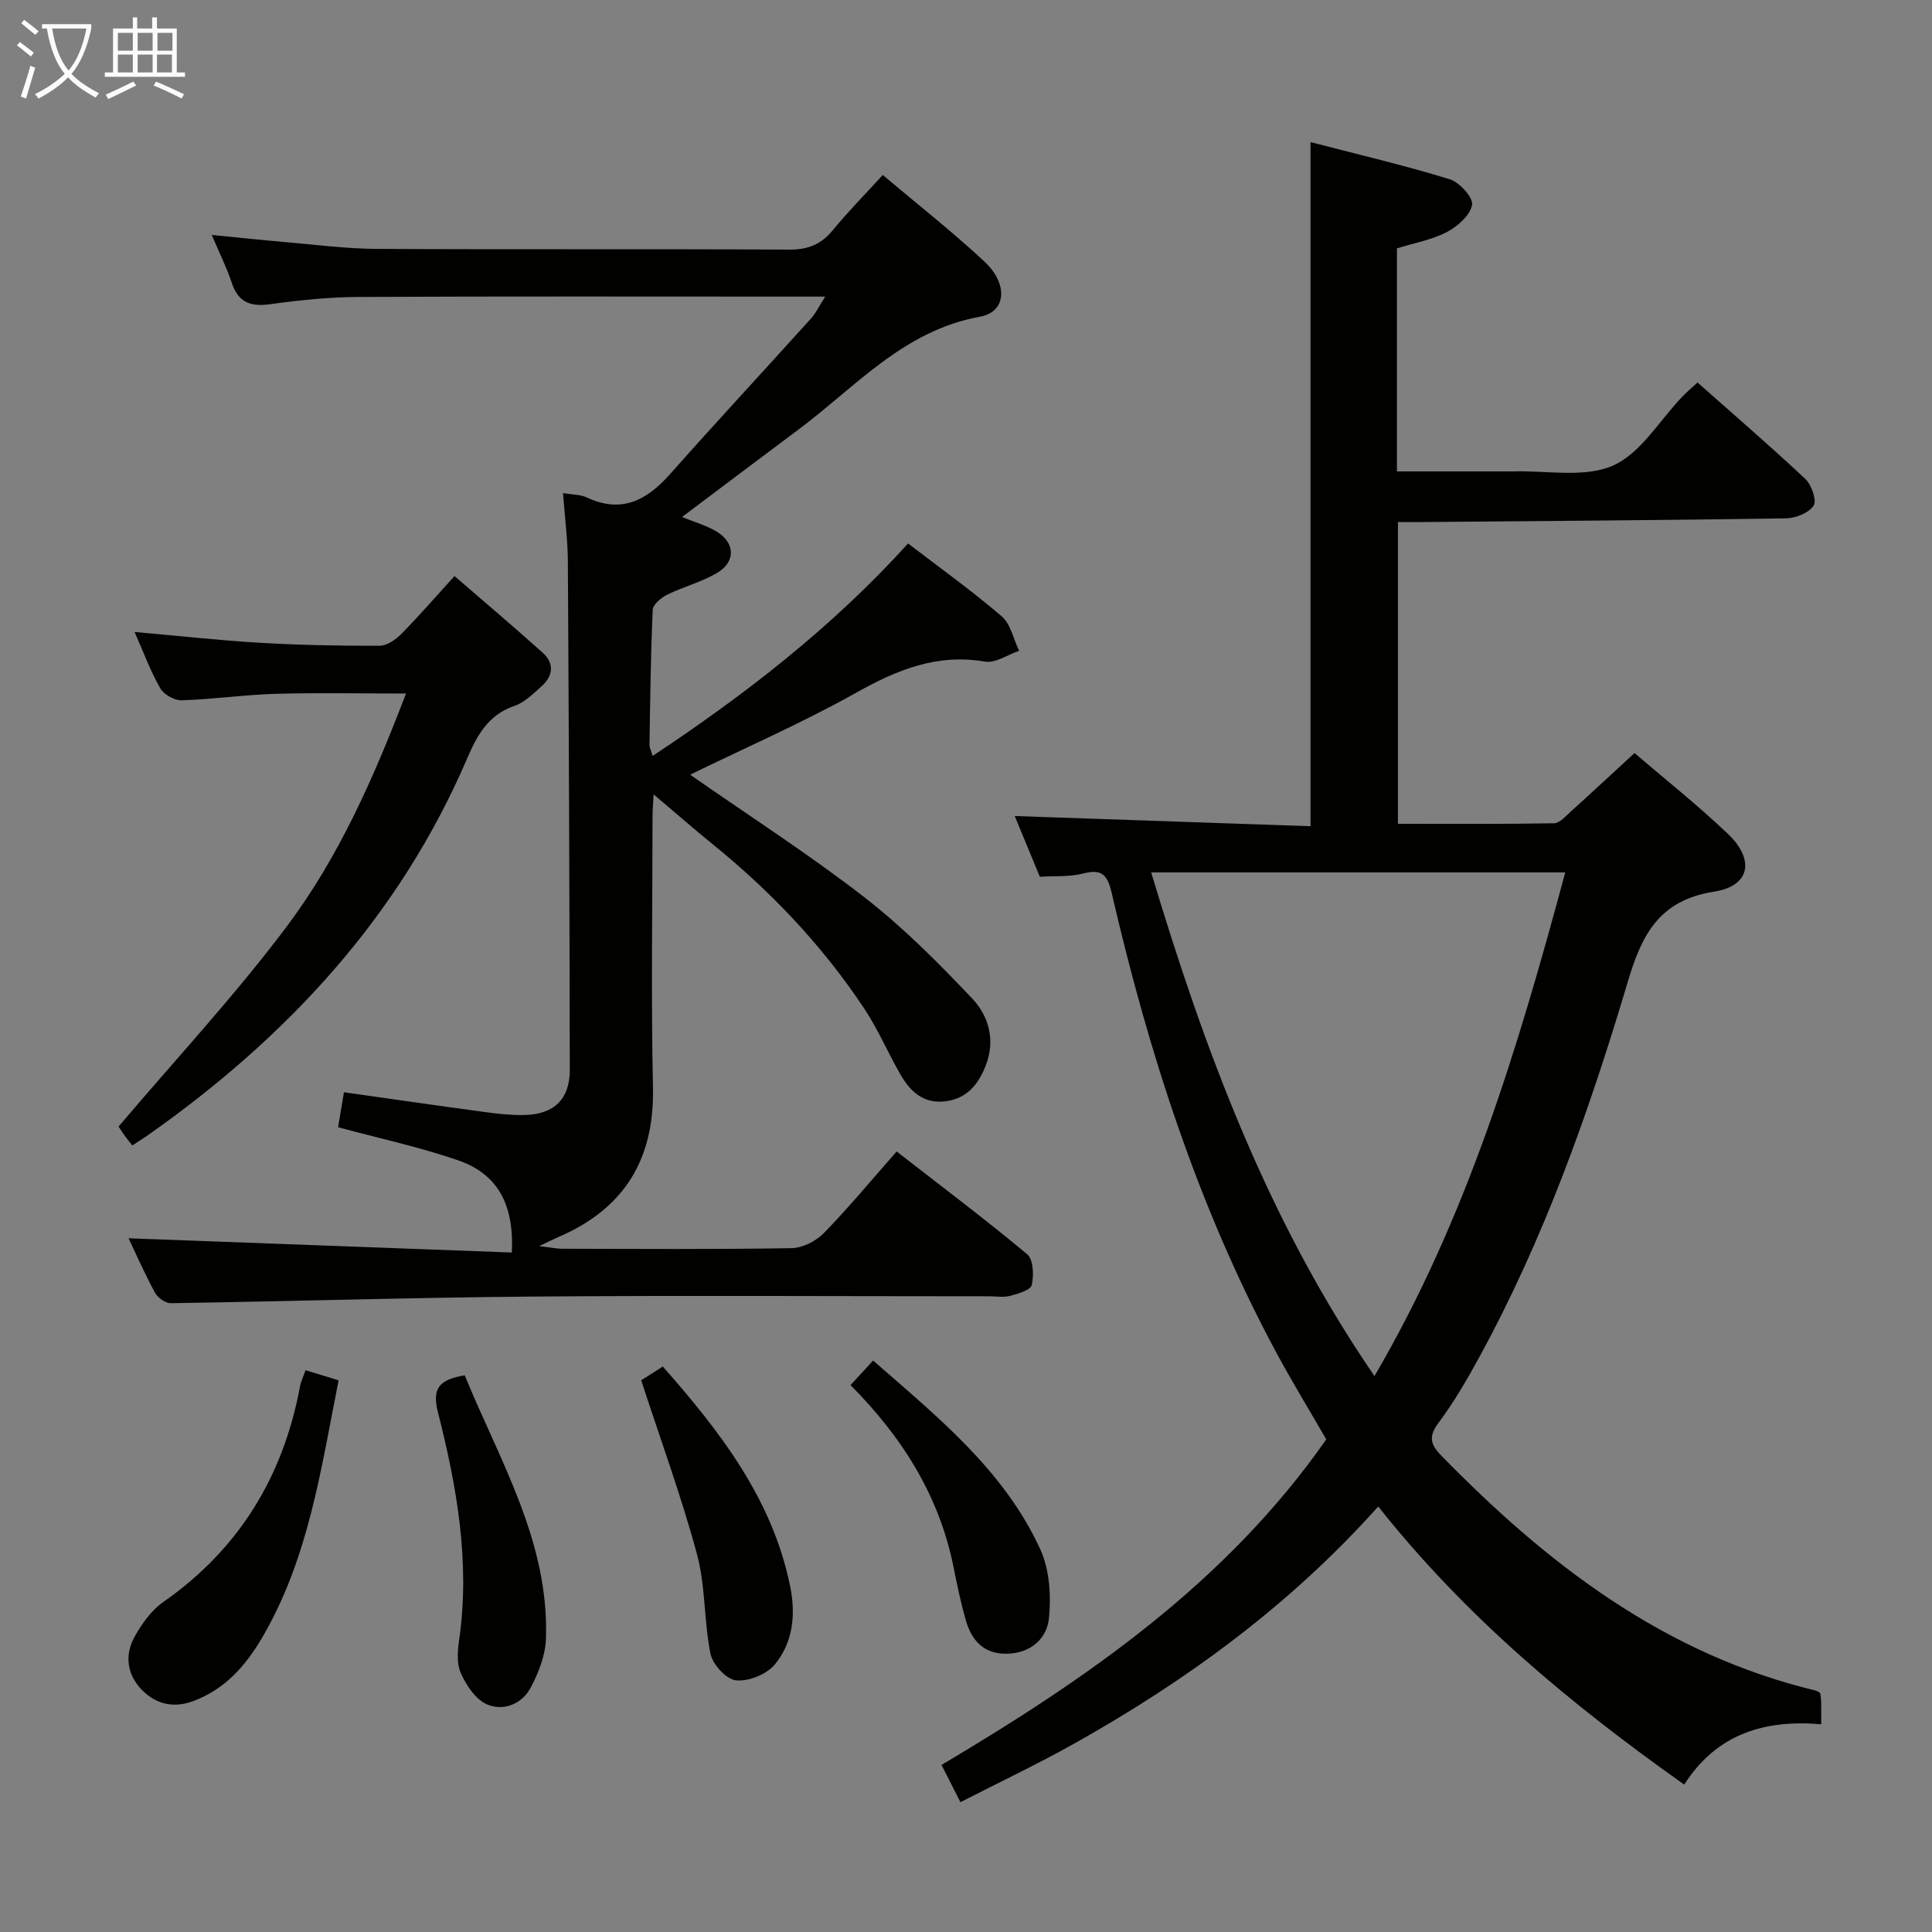 <svg enable-background="new 0 0 400 400" viewBox="0 0 400 400" xmlns="http://www.w3.org/2000/svg"><rect x="0" y="0" width="400" height="400" fill="#808080" stroke="none"/><g fill="#010100"><path d="m271.33 171.06c0-47.69 0-94.24 0-141.64 9.72 2.53 19.37 4.79 28.82 7.69 2.02.62 4.91 3.82 4.63 5.31-.41 2.17-3.01 4.47-5.24 5.63-3.16 1.64-6.83 2.28-10.32 3.37v46.18h23.56.5c6.95-.22 14.71 1.39 20.63-1.19 5.77-2.52 9.65-9.35 14.38-14.27.91-.95 1.92-1.8 3.16-2.95 7.54 6.68 15.08 13.17 22.33 19.98 1.29 1.22 2.41 4.47 1.71 5.52-1.01 1.52-3.74 2.6-5.76 2.63-25.31.39-50.62.55-75.93.77-1.32.01-2.64 0-4.37 0v62.47c10.73 0 21.52.08 32.3-.11 1.19-.02 2.45-1.49 3.52-2.46 4.32-3.9 8.58-7.86 13.16-12.08 6.05 5.2 12.97 10.68 19.34 16.74 5.6 5.33 4.61 10.77-2.8 11.94-11.47 1.81-15.03 8.87-17.98 18.82-7.95 26.75-17.29 53.06-30.75 77.67-2.55 4.66-5.24 9.29-8.41 13.53-2.1 2.81-1.63 4.47.55 6.71 21.93 22.49 46.22 41.17 77.54 48.69.29.07.55.29.97.52.06.56.17 1.21.18 1.86.03 1.32.01 2.65.01 4.6-11.65-1-21.62 1.93-28.36 12.49-23.58-16.68-45.31-34.79-63.35-57.58-18.21 20.38-39.63 36.03-62.99 49.12-7.52 4.21-15.33 7.91-23.51 12.1-1.39-2.73-2.56-5.04-3.92-7.71 30.24-17.95 58.92-37.72 79.66-67.4-3.44-5.96-7.14-12.01-10.49-18.25-16.07-29.94-26.33-61.99-33.95-94.94-.91-3.93-2.18-4.93-5.99-3.95-2.68.69-5.6.46-8.87.66-1.75-4.24-3.57-8.62-5.2-12.58 20.51.7 40.85 1.4 61.24 2.11zm52.74 9.56c-28.78 0-56.95 0-85.73 0 11.06 36.85 24.14 72.09 46.23 104.28 19.26-32.92 29.76-68.14 39.5-104.28z"/><path d="m116.57 102.09c2.03.35 3.64.29 4.93.9 7.26 3.42 12.47.54 17.3-4.91 9.59-10.82 19.44-21.42 29.13-32.16.95-1.05 1.57-2.39 2.92-4.51-2.66 0-4.42 0-6.18 0-30.16 0-60.32-.08-90.47.07-6.12.03-12.28.68-18.35 1.51-4.07.56-6.55-.44-7.88-4.48-1.03-3.12-2.53-6.09-4.13-9.87 5.45.54 10.31 1.06 15.19 1.48 6.29.54 12.58 1.37 18.88 1.41 28.49.15 56.98-.01 85.47.15 3.86.02 6.59-1.04 9.02-4 3.15-3.84 6.66-7.39 10.37-11.45 7.21 6.09 14.4 11.73 21.06 17.94 4.95 4.62 4.53 10.41-.94 11.4-15.81 2.86-25.72 14.52-37.56 23.35-7.96 5.94-15.88 11.92-24.12 18.12 2.54 1.03 4.9 1.72 6.97 2.9 4 2.29 4.26 6.31.32 8.65-3.23 1.92-7.02 2.89-10.42 4.56-1.23.61-2.89 2.02-2.94 3.12-.42 9.3-.52 18.61-.67 27.92-.01.6.32 1.2.65 2.32 19.33-12.82 37.23-26.71 52.89-43.99 6.61 5.07 13.23 9.81 19.38 15.08 1.87 1.6 2.43 4.71 3.6 7.14-2.36.81-4.89 2.61-7.05 2.24-9.95-1.71-18.22 1.7-26.7 6.45-11.11 6.23-22.84 11.34-34.36 16.96 12.15 8.47 24.45 16.38 35.98 25.3 8.07 6.25 15.38 13.6 22.42 21.04 3.43 3.63 4.88 8.66 2.78 13.95-1.58 4-4.02 6.89-8.56 7.36-4.48.46-7.15-2.21-9.14-5.69-2.56-4.47-4.59-9.27-7.43-13.54-8.63-12.99-19.25-24.19-31.36-34.01-3.97-3.22-7.81-6.59-12.25-10.34-.09 1.94-.22 3.34-.22 4.74-.01 18.66-.31 37.33.09 55.98.32 14.96-6.04 25.14-19.67 30.98-.9.38-1.77.83-3.9 1.83 2.44.29 3.61.55 4.77.55 15.83.03 31.66.14 47.48-.12 2.28-.04 5.05-1.44 6.68-3.1 5.1-5.23 9.77-10.88 15.09-16.92 9.14 7.11 18.26 13.97 27.02 21.27 1.29 1.07 1.41 4.36.96 6.37-.23 1.05-2.81 1.81-4.46 2.25-1.4.37-2.98.09-4.48.09-31.49 0-62.98-.19-94.47.06-24.95.2-49.89.99-74.84 1.37-1.11.02-2.71-1.12-3.27-2.15-2.13-3.92-3.93-8.03-5.49-11.29 26.3.98 52.84 1.96 79.36 2.95.49-10.06-3-16.29-11.15-19.1-7.96-2.74-16.24-4.52-24.82-6.84.36-2.17.76-4.55 1.21-7.24 9.93 1.4 19.71 2.82 29.49 4.14 2.63.35 5.3.63 7.95.57 6.06-.14 9.33-3.31 9.32-9.34-.06-35.15-.19-70.3-.4-105.46-.04-4.42-.63-8.88-1-13.96z"/><path d="m84.06 143.59c-9.51 0-18.28-.19-27.04.06-6.46.19-12.9 1.14-19.36 1.34-1.5.05-3.73-1.17-4.47-2.47-2.04-3.55-3.46-7.46-5.33-11.68 8.95.79 17.35 1.73 25.77 2.23 8.29.49 16.61.65 24.92.63 1.51 0 3.33-1.23 4.49-2.4 3.62-3.66 6.99-7.56 11.06-12.03 6.15 5.32 12.3 10.51 18.29 15.9 2.43 2.19 2.11 4.79-.26 6.91-1.72 1.54-3.51 3.35-5.6 4.06-5.46 1.85-7.76 6.1-9.83 10.93-14.08 32.79-37.39 57.8-66.25 78.08-.94.66-1.93 1.26-3.07 2-.66-.86-1.28-1.61-1.84-2.4-.56-.8-1.05-1.64-.98-1.52 11.92-14.06 24.17-27.21 34.88-41.51 10.68-14.24 17.91-30.59 24.62-48.13z"/><path d="m63.26 283.69c2.45.75 4.47 1.36 6.84 2.09-3.65 18.43-6.22 36.86-15.8 53.23-3.42 5.84-7.72 10.77-14.37 13.21-4.09 1.5-7.68.57-10.52-2.31-3.09-3.12-3.68-7.21-1.54-11.05 1.5-2.69 3.48-5.47 5.95-7.19 15.7-10.98 24.82-25.98 28.3-44.65.17-.95.63-1.85 1.14-3.33z"/><path d="m132.75 285.77c1.1-.7 2.62-1.67 4.48-2.84 11.94 13.55 22.74 27.51 26.39 45.63 1.16 5.76.55 11.55-3.22 16.07-1.69 2.03-5.4 3.52-8.01 3.27-1.99-.19-4.83-3.27-5.28-5.47-1.39-6.78-1.01-13.98-2.8-20.62-3.23-11.97-7.52-23.65-11.56-36.04z"/><path d="m96.21 284.74c7.29 17.77 17.51 34.48 16.82 54.55-.12 3.46-1.54 7.12-3.22 10.22-1.81 3.33-5.64 4.84-9.04 3.34-2.31-1.02-4.2-3.89-5.33-6.36-.9-1.95-.72-4.61-.39-6.87 2.33-16.11-.45-31.77-4.38-47.23-1.25-4.94.2-6.74 5.54-7.65z"/><path d="m176.09 286.77c1.65-1.79 2.99-3.25 4.68-5.08 13.43 11.74 27.11 22.74 34.59 39.04 1.94 4.21 2.29 9.63 1.81 14.34-.43 4.26-3.87 7.25-8.76 7.32-4.79.07-7.28-2.81-8.47-7-.99-3.5-1.75-7.08-2.46-10.65-2.92-14.84-10.54-27.06-21.39-37.97z"/></g><path d="m6.4 11.7c-1-.8-1.9-1.6-2.9-2.3l.6-.7c.9.7 1.9 1.4 2.9 2.2zm-2.1 8.3c.7-2.1 1.4-4.2 2-6.4.2.1.6.3 1 .4-.7 2.3-1.3 4.4-1.9 6.4zm3-12.8c-1.1-.9-2.1-1.7-2.9-2.4l.6-.7c1 .8 2 1.5 3 2.4zm1.4-1.3v-.9h10.2v.9c-.9 4.2-2.3 7.3-4.1 9.4 1.3 1.4 3.2 2.7 5.7 4-.2.2-.4.5-.7.9-2.5-1.4-4.4-2.7-5.7-4.2-1.4 1.5-3.5 3-6.1 4.4 0 0 0 0-.1-.1-.3-.4-.5-.7-.7-.8 2.7-1.3 4.7-2.8 6.2-4.2-1.8-2.2-3-5.3-3.7-9.4zm9.2 0h-7.1c.6 3.8 1.7 6.7 3.4 8.7 1.7-2 2.9-4.8 3.7-8.7z" fill="#fafbfa"/><path d="m31.6 3.6h.9v2.3h4.1v9.1h1.7v.9h-16.6v-.9h1.7v-9.1h4.1v-2.3h.9v2.3h3.1v-2.3zm-4 13.3.6.8c-1.9.9-3.8 1.9-5.8 2.8-.2-.3-.3-.6-.5-.9 2-.9 3.9-1.8 5.7-2.7zm-3.2-10.1v3.7h3.1v-3.7zm0 4.5v3.7h3.1v-3.7zm4.1-4.5v3.7h3.1v-3.7zm0 4.5v3.7h3.1v-3.7zm9.1 9.1c-2.1-1.1-4.1-2-5.8-2.7l.5-.8c2.2.9 4.1 1.8 5.8 2.6zm-1.9-13.6h-3.1v3.7h3.1zm-3.2 4.5v3.7h3.1v-3.7z" fill="#fafbfa"/></svg>